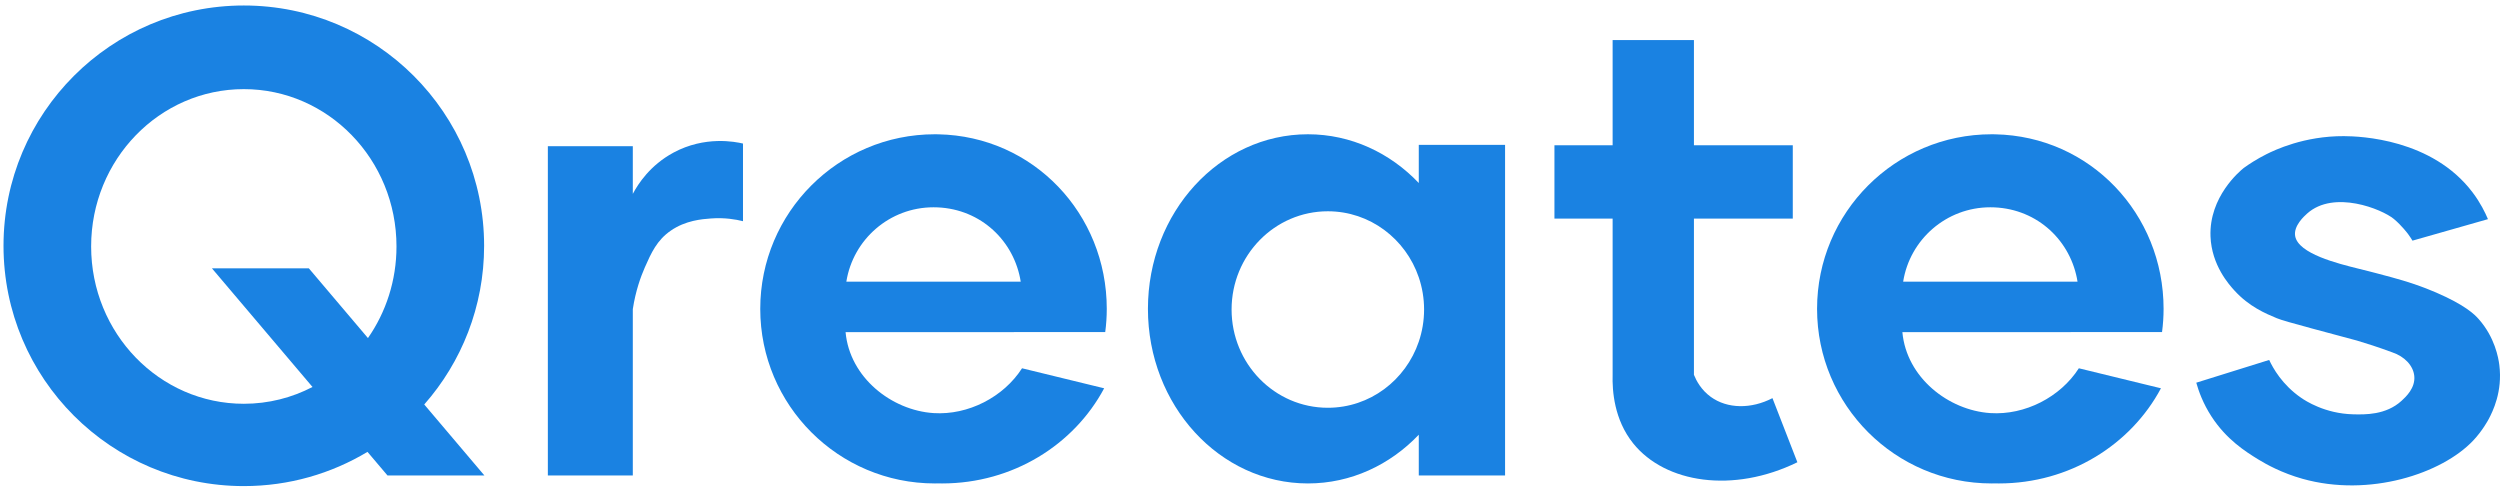 <svg width="178" height="35" viewBox="0 0 178 35" fill="none" xmlns="http://www.w3.org/2000/svg">
<g clip-path="url(#clip0_4479_16386)">
<path d="M30.206 28.799C32.859 25.786 34.469 21.831 34.469 17.5C34.469 8.051 26.809 0.391 17.36 0.391C7.911 0.391 0.25 8.051 0.25 17.5C0.25 26.949 7.911 34.61 17.36 34.61C20.58 34.61 23.592 33.719 26.165 32.173L27.59 33.854H34.49L30.206 28.799ZM17.36 28.749C11.356 28.749 6.489 23.734 6.489 17.547C6.489 11.361 11.356 6.346 17.36 6.346C23.363 6.346 28.23 11.361 28.23 17.547C28.23 19.981 27.477 22.233 26.198 24.07L21.991 19.107H15.091L22.25 27.553C20.78 28.318 19.119 28.749 17.36 28.749Z" fill="#1a82e2"/>
<path d="M72.19 23.645H78.692C78.764 23.103 78.802 22.551 78.802 21.991C78.802 15.211 73.562 9.699 66.815 9.563C66.73 9.561 66.646 9.56 66.561 9.56C59.695 9.56 54.13 15.125 54.13 21.991C54.13 28.856 59.695 34.421 66.561 34.421C66.646 34.421 66.731 34.419 66.815 34.418C66.903 34.42 66.992 34.421 67.081 34.421C72.111 34.421 76.472 31.667 78.616 27.646C78.324 27.575 78.032 27.503 77.739 27.433C76.083 27.029 74.425 26.624 72.769 26.221C71.455 28.272 68.935 29.574 66.465 29.412C63.488 29.216 60.497 26.886 60.205 23.646H72.188L72.19 23.645ZM72.631 19.809C72.647 19.889 72.662 19.971 72.675 20.053H60.26C60.737 17.052 63.334 14.759 66.468 14.759C69.603 14.759 72.058 16.93 72.632 19.809H72.631Z" fill="#1a82e2"/>
<path d="M147.434 23.645H153.937C154.009 23.103 154.047 22.551 154.047 21.991C154.047 15.211 148.807 9.699 142.059 9.563C141.974 9.561 141.89 9.56 141.805 9.56C134.94 9.56 129.375 15.125 129.375 21.991C129.375 28.856 134.94 34.421 141.805 34.421C141.89 34.421 141.975 34.419 142.059 34.418C142.147 34.42 142.236 34.421 142.325 34.421C147.356 34.421 151.716 31.667 153.86 27.646C153.568 27.575 153.276 27.503 152.983 27.433C151.327 27.029 149.67 26.624 148.014 26.221C146.7 28.272 144.18 29.574 141.71 29.412C138.732 29.216 135.741 26.886 135.449 23.646H147.432L147.434 23.645ZM147.876 19.809C147.892 19.889 147.906 19.971 147.919 20.053H135.505C135.981 17.052 138.578 14.759 141.712 14.759C144.847 14.759 147.302 16.93 147.877 19.809H147.876Z" fill="#1a82e2"/>
<path d="M101.017 10.316V13.029C98.97 10.882 96.189 9.56 93.124 9.56C86.833 9.56 81.733 15.125 81.733 21.991C81.733 28.856 86.833 34.421 93.124 34.421C96.189 34.421 98.97 33.1 101.017 30.952V33.854H107.161V10.316H101.017ZM94.542 29.033C90.757 29.033 87.689 25.901 87.689 22.038C87.689 18.174 90.757 15.043 94.542 15.043C97.54 15.043 100.087 17.009 101.017 19.746C101.261 20.465 101.395 21.235 101.395 22.038C101.395 22.84 101.261 23.611 101.017 24.329C100.087 27.067 97.54 29.033 94.542 29.033Z" fill="#1a82e2"/>
<path d="M47.946 10.87C46.292 11.762 45.433 13.091 45.056 13.804V10.411H39.007V33.854H45.056V22.009C45.256 20.703 45.622 19.703 45.91 19.044C46.37 17.998 46.777 17.103 47.752 16.427C48.816 15.688 49.993 15.601 50.627 15.554C51.593 15.482 52.388 15.621 52.901 15.749V10.221C52.356 10.093 50.195 9.656 47.945 10.869L47.946 10.87Z" fill="#1a82e2"/>
<path d="M126.2 28.347C124.692 29.13 122.995 29.116 121.811 28.26C121.126 27.765 120.779 27.109 120.608 26.687V15.563H127.646V10.341H120.608V2.851H114.819V10.342H110.676V15.564H114.819V26.688C114.787 27.818 114.921 29.878 116.288 31.575C118.568 34.405 123.405 35.146 127.973 32.912C127.382 31.391 126.791 29.87 126.199 28.348L126.2 28.347Z" fill="#1a82e2"/>
<path d="M171.77 17.134C173.56 16.624 175.35 16.114 177.142 15.604C176.945 15.136 176.608 14.44 176.048 13.699C173.168 9.884 168.043 9.699 166.891 9.693C164.053 9.678 161.956 10.686 161.368 10.98C160.68 11.326 160.137 11.683 159.756 11.958C159.476 12.183 157.279 14.01 157.388 16.838C157.468 18.892 158.716 20.272 159.09 20.683C160.139 21.837 161.325 22.331 162.107 22.656C162.451 22.798 163.156 22.991 164.568 23.376C166.245 23.834 167.809 24.247 167.809 24.247C168.427 24.43 169.295 24.704 170.33 25.087C171.204 25.379 171.82 26.03 171.896 26.762C171.987 27.624 171.294 28.259 170.99 28.538C169.877 29.558 168.382 29.52 167.539 29.499C165.527 29.448 164.138 28.529 163.847 28.328C162.48 27.39 161.828 26.189 161.566 25.628C159.836 26.167 158.106 26.708 156.375 27.248C156.543 27.847 156.854 28.721 157.455 29.649C158.521 31.293 159.87 32.145 160.786 32.71C161.354 33.059 162.461 33.675 163.937 34.09C168.689 35.427 173.863 33.729 176.097 31.361C176.757 30.662 177.162 29.903 177.201 29.828C177.469 29.321 178.195 27.888 177.952 25.988C177.888 25.485 177.635 24.017 176.481 22.717C176.202 22.402 175.546 21.733 173.45 20.827C172.899 20.588 172.464 20.433 172.301 20.373C171.566 20.105 170.859 19.888 169.229 19.461C168.977 19.395 168.793 19.348 168.646 19.31C168.262 19.214 167.982 19.144 167.957 19.138C166.453 18.766 163.634 18.068 163.415 16.806C163.29 16.079 164.068 15.384 164.271 15.202C166.175 13.502 169.596 14.89 170.441 15.589C171.007 16.058 171.456 16.666 171.456 16.666C171.599 16.86 171.704 17.026 171.77 17.136V17.134Z" fill="#1a82e2"/>
</g>
<defs>
<clipPath id="clip0_4479_16386">
<rect width="177.75" height="34.219" fill="white" transform="translate(0.25 0.391)"/>
</clipPath>
</defs>
</svg>
